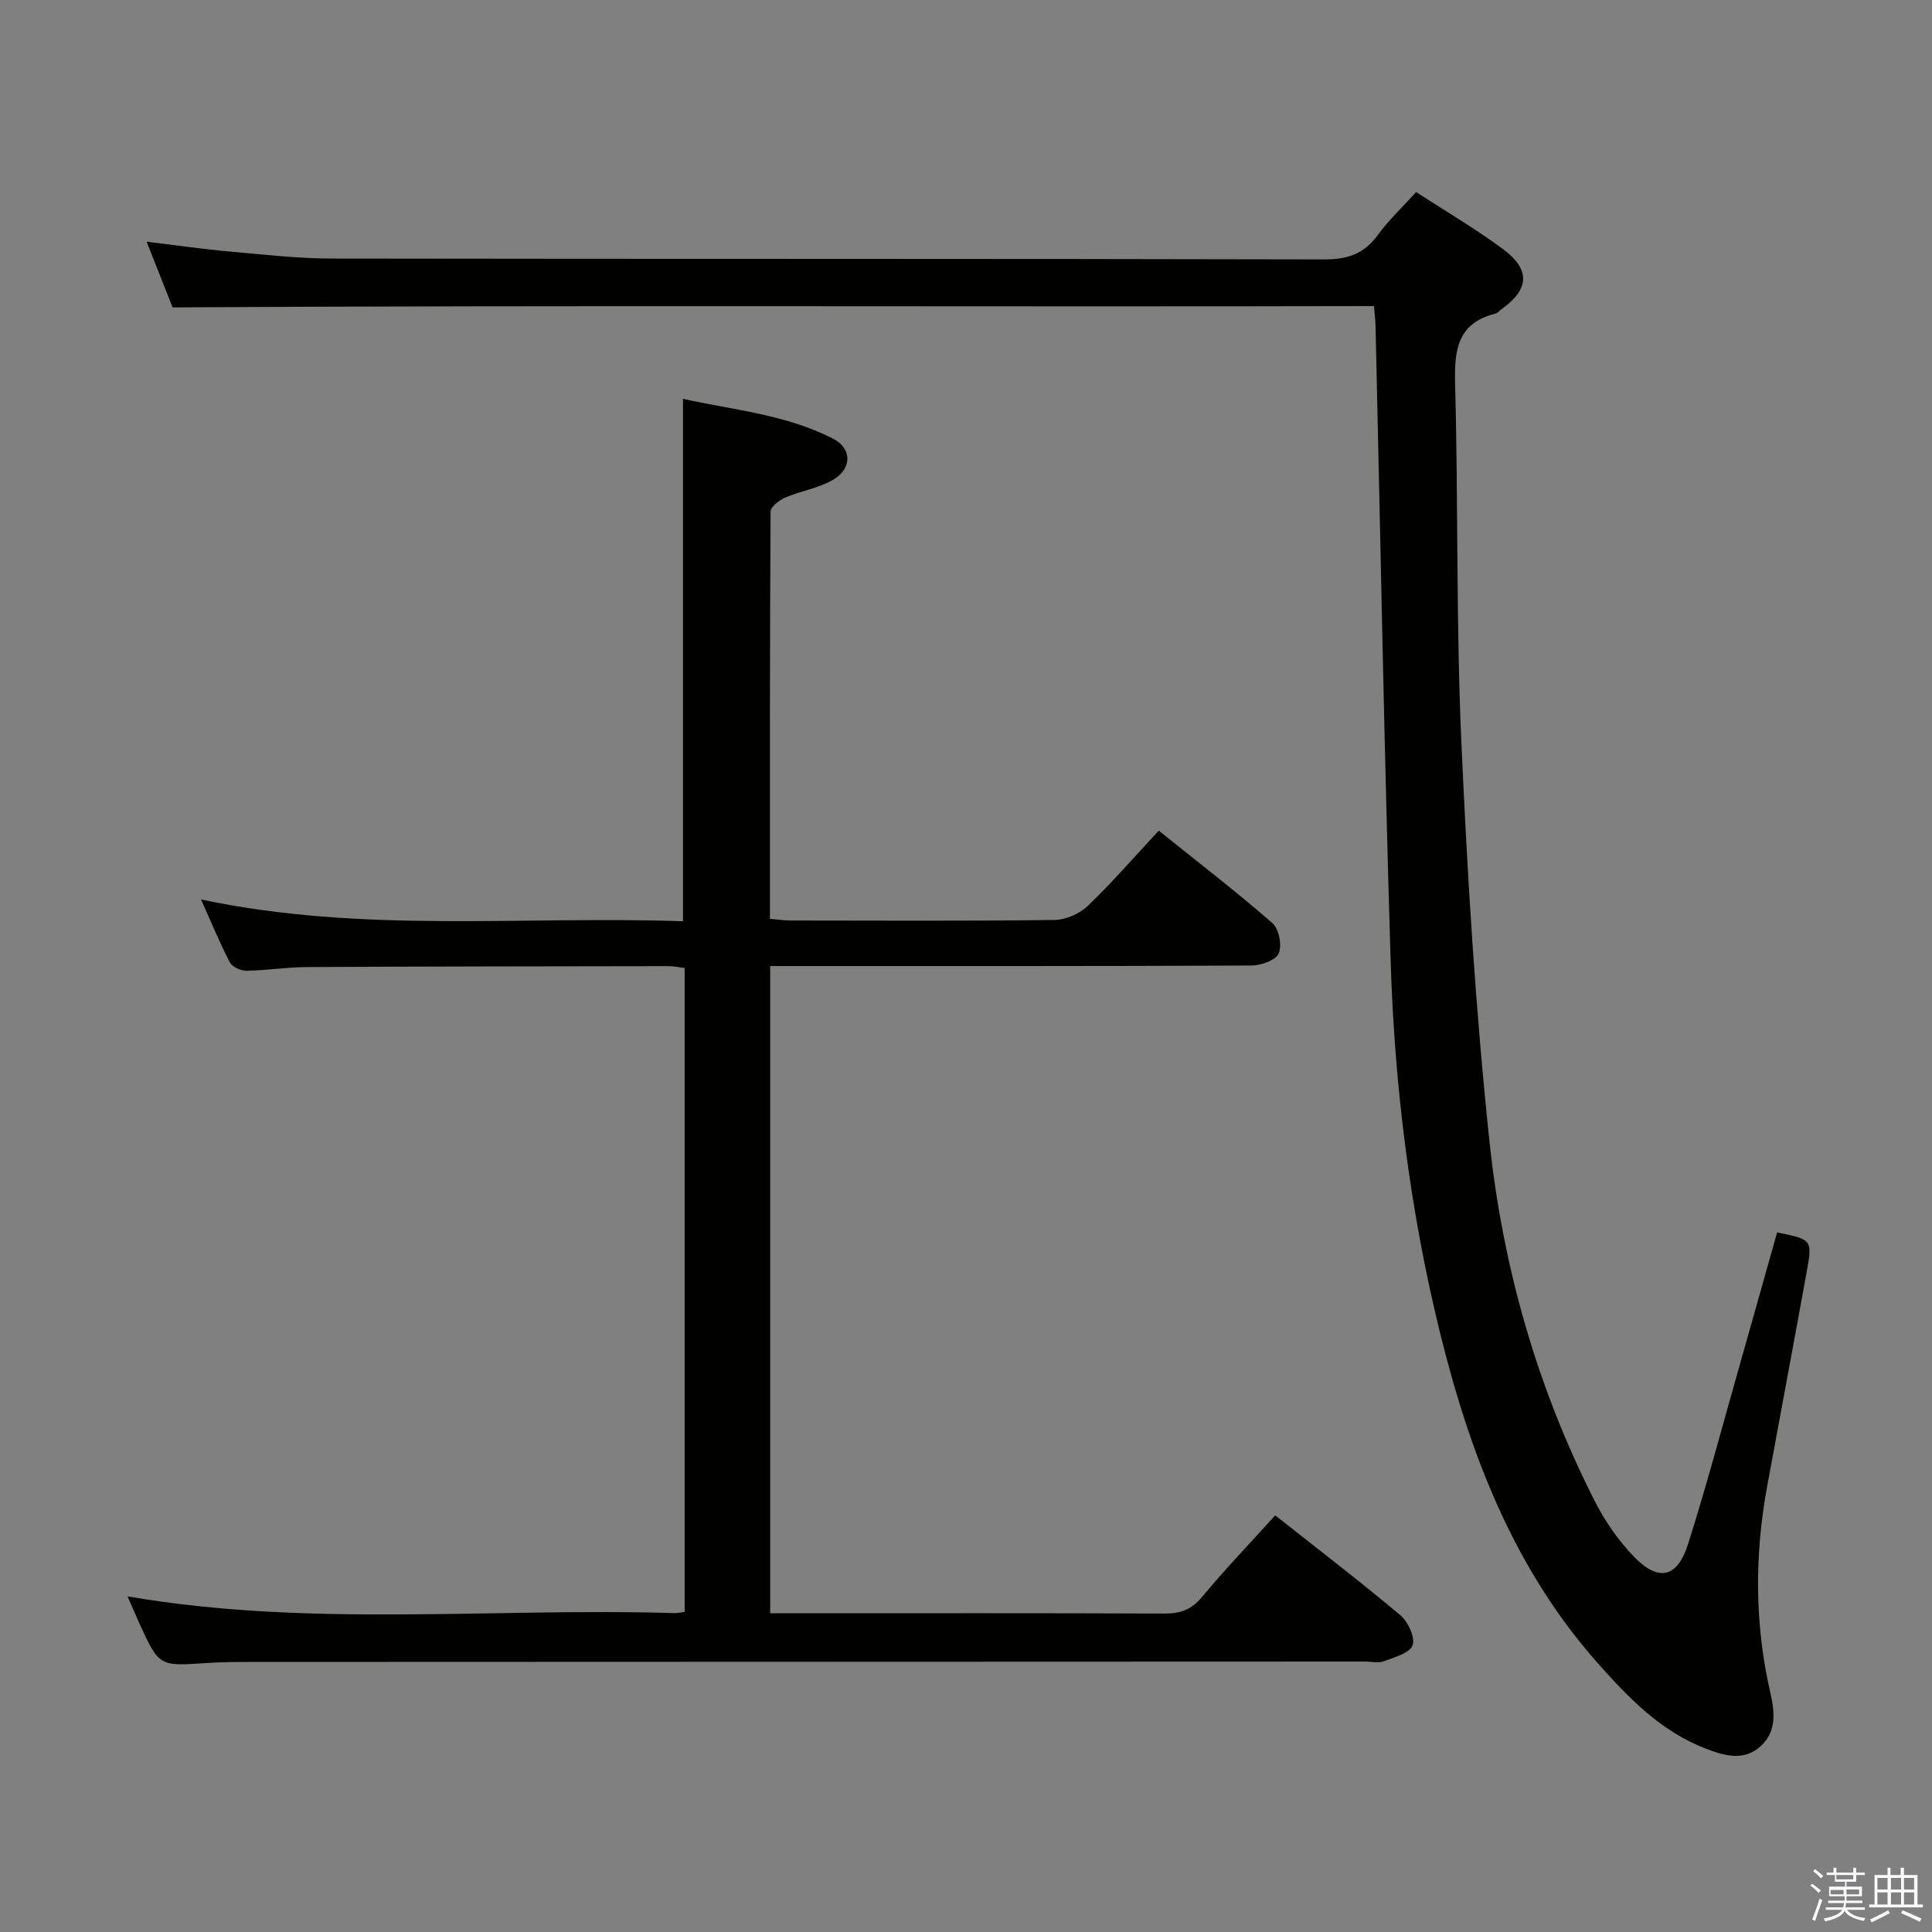 <svg enable-background="new 0 0 400 400" viewBox="0 0 400 400" xmlns="http://www.w3.org/2000/svg"><rect x="0" y="0" width="400" height="400" fill="#808080" stroke="none"/><path d="m374.8 390.4.4-.4c.7.5 1.3 1 1.8 1.4l-.5.5c-.5-.6-1.1-1.1-1.7-1.5zm1 7.3-.6-.3c.5-1.4 1.1-2.8 1.5-4.3.2.1.4.2.6.3-.5 1.3-1 2.8-1.5 4.3zm-.4-10.3.4-.4c.4.3 1 .8 1.7 1.4l-.5.5c-.4-.5-1-1-1.6-1.5zm2.5.3h1.7v-1h.6v1h3.5v-1h.6v1h1.8v.5h-1.8v1.4h-2v1h3.2v2h-3.2v.9h3.3v.5h-3.4c0 .3-.1.6-.1.9h4v.5h-3.7c.7.9 1.9 1.5 3.8 1.7-.1.2-.2.4-.3.6-2.1-.4-3.5-1.1-4-2.1-.4 1-1.8 1.7-4 2.2-.1-.2-.2-.4-.3-.6 2.1-.4 3.4-1 3.8-1.8h-3.4v-.5h3.6c.1-.3.1-.6.2-.9h-3.3v-.5h3.4c0-.3 0-.6 0-.9h-3.2v-2h3.3v-1h-2.1v-1.4h-1.7v-.5zm1.1 3.5v1h2.7c0-.3 0-.4 0-.4 0-.2 0-.2 0-.2 0-.1 0-.2 0-.3h-2.7zm1.2-3v.9h3.5v-.9zm4.7 3h-2.6v.6.4h2.6z" fill="#fbfafc"/><path d="m393.6 386.7h.6v1.5h2.8v6.1h1.1v.6h-11.1v-.6h1.1v-6.1h2.7v-1.5h.6v1.5h2.1v-1.5zm-2.7 8.8.4.6c-1.2.6-2.5 1.3-3.8 1.9-.1-.2-.2-.4-.3-.6 1.2-.6 2.5-1.2 3.7-1.9zm-2.2-6.7v2.4h2.1v-2.4zm0 3v2.5h2.1v-2.5zm2.8-3v2.4h2.1v-2.4zm0 3v2.5h2.1v-2.5zm6 6.1c-1.4-.7-2.7-1.3-3.9-1.8l.3-.6c1.5.6 2.7 1.2 3.9 1.7zm-1.2-9.1h-2.1v2.4h2.1zm-2.1 3v2.5h2.1v-2.5z" fill="#fbfafc"/><g fill="#010100"><path d="m26.4 330.51c37.74 6.5 75.58 2.31 113.25 3.47.63.02 1.26-.15 2.1-.26 0-44.46 0-88.72 0-133.3-1.06-.13-2.16-.39-3.26-.39-25 .03-49.99.06-74.99.19-4.14.02-8.28.7-12.43.76-1.19.02-2.98-.78-3.48-1.73-2.13-4.08-3.87-8.36-5.97-13.03 33.43 7.1 66.71 3.35 99.79 4.52 0-36.26 0-71.84 0-108.17 10.31 2.31 21.22 3.21 31.04 8.24 4.04 2.07 3.97 6.32-.11 8.61-2.98 1.67-6.56 2.23-9.75 3.59-1.25.53-3.04 1.9-3.05 2.9-.17 27.97-.13 55.94-.13 84.33 1.52.12 2.97.34 4.42.34 18.16.02 36.33.12 54.49-.11 2.33-.03 5.17-1.27 6.87-2.89 5.04-4.83 9.63-10.13 14.72-15.6 8.44 6.78 16.19 12.73 23.53 19.14 1.35 1.18 2.02 4.6 1.31 6.26-.61 1.42-3.64 2.51-5.61 2.52-31.33.15-62.66.11-93.99.11-1.8 0-3.59 0-5.69 0v134h5.23c25.5 0 50.99-.05 76.49.06 3.27.01 5.52-.85 7.68-3.43 4.77-5.73 9.94-11.13 15.16-16.9 8.81 6.96 17.5 13.62 25.88 20.65 1.61 1.35 3.12 4.59 2.57 6.23-.54 1.61-3.73 2.49-5.9 3.31-1.17.44-2.64.08-3.97.08-77.16.02-154.32.04-231.48.08-2.83 0-5.67.04-8.49.23-9.7.66-9.7.69-13.85-8.39-.8-1.8-1.57-3.6-2.38-5.42z"/><path d="m35.73 63.64c-1.43-3.62-3.25-8.23-5.37-13.6 6.12.74 11.57 1.53 17.05 2.02 7.11.64 14.24 1.46 21.36 1.47 68.48.11 136.97.01 205.45.18 4.81.01 8.21-1.17 11.04-5.06 2.24-3.07 5.06-5.71 7.93-8.89 6.05 3.93 12.18 7.53 17.88 11.73 5.89 4.33 5.61 8.41-.28 12.59-.41.29-.77.75-1.21.86-8.02 2.02-8.5 7.77-8.31 14.79.66 24.63.19 49.3 1.29 73.91 1.24 27.72 2.92 55.47 5.86 83.04 2.77 25.87 9.91 50.83 21.79 74.17 2.08 4.09 4.82 8.04 7.99 11.35 5.14 5.36 9.05 4.53 11.29-2.51 3.82-12.01 7.04-24.21 10.49-36.34 2.67-9.4 5.31-18.81 7.95-28.19 7.25 1.47 7.34 1.49 6.13 8.15-2.69 14.85-5.49 29.68-8.21 44.53-2.61 14.24-2.57 28.45.67 42.59.93 4.05 1.35 8.09-2.05 11.15-3.48 3.14-7.58 1.89-11.32.45-9.3-3.58-16.01-10.53-22.44-17.79-17.46-19.74-26.48-43.52-32.64-68.61-6.2-25.25-9.37-50.98-10.16-76.91-1.34-43.75-2.1-87.52-3.12-131.28-.03-1.13-.17-2.26-.32-4.07-82.7.19-165.25-.22-248.74.27z"/></g></svg>